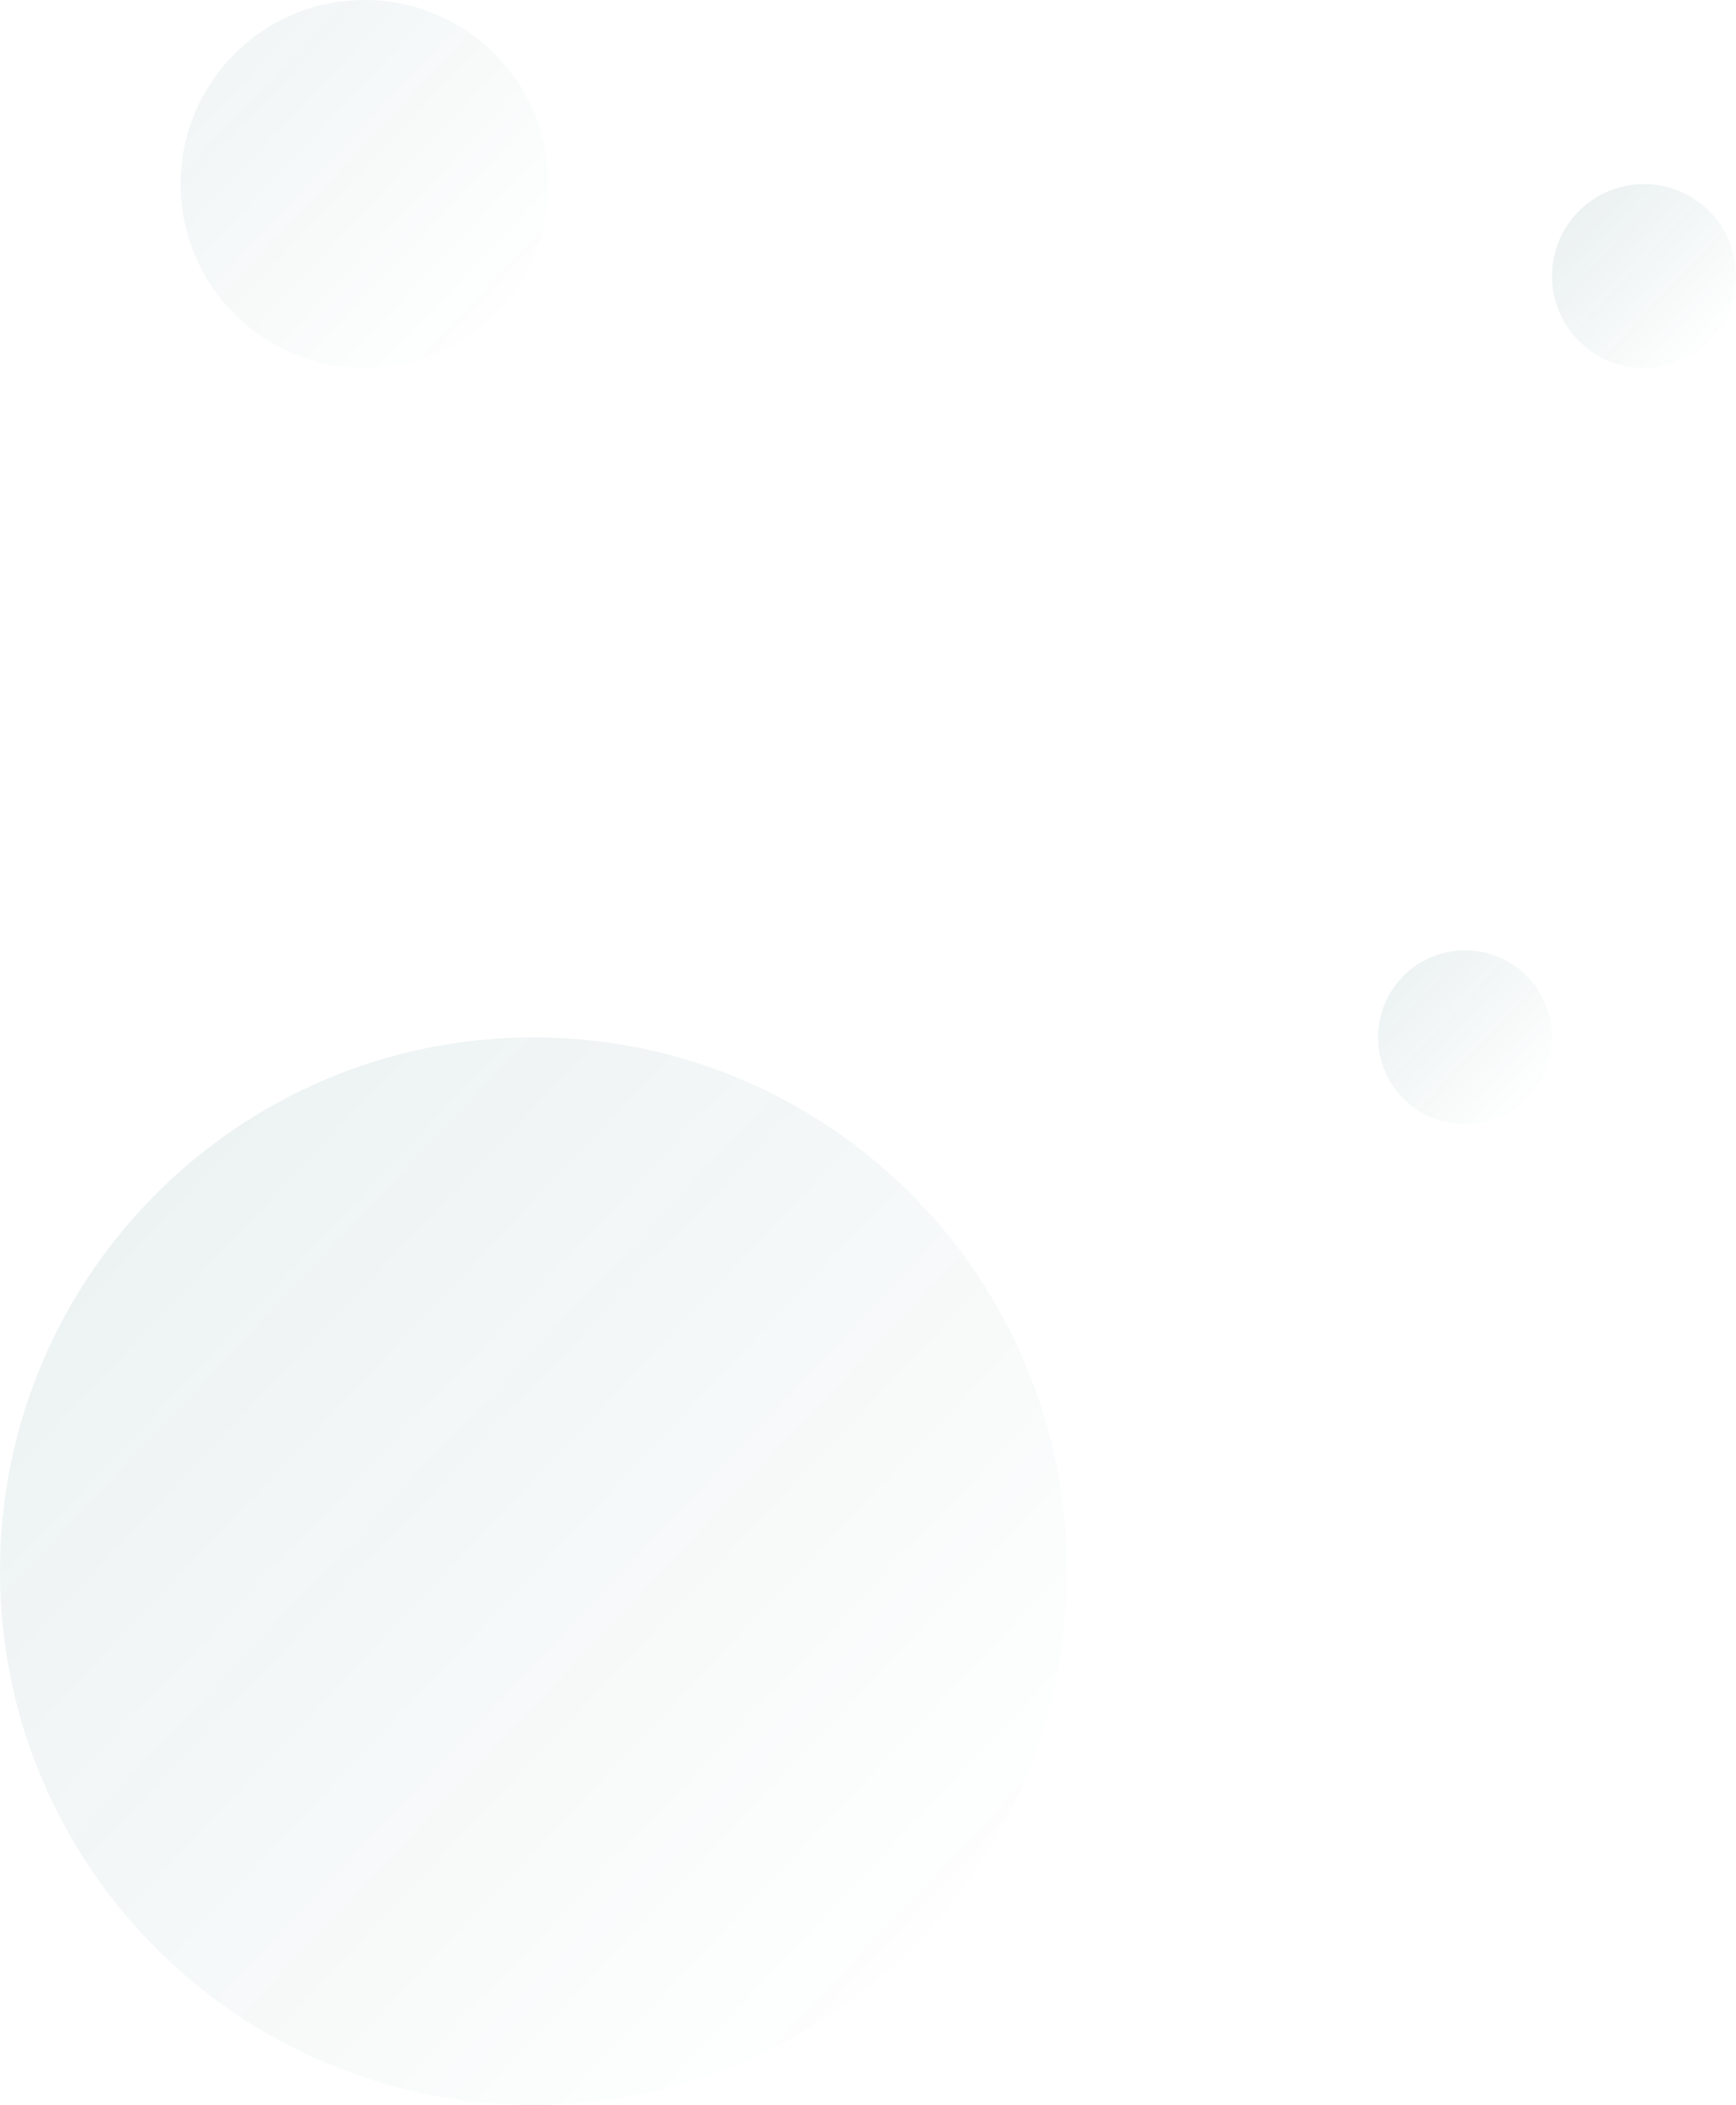 <svg width="519" height="629" viewBox="0 0 519 629" fill="none" xmlns="http://www.w3.org/2000/svg">
<path d="M319 469.5C319 557.589 247.589 629 159.5 629C71.41 629 -4.32899e-05 557.589 -2.78879e-05 469.5C-1.24858e-05 381.411 71.411 310 159.5 310C247.589 310 319 381.411 319 469.5Z" fill="url(#paint0_linear_308_2)" fill-opacity="0.08"/>
<path d="M164 55C164 85.376 139.376 110 109 110C78.624 110 54 85.376 54 55C54 24.624 78.624 0 109 0C139.376 0 164 24.624 164 55Z" fill="url(#paint1_linear_308_2)" fill-opacity="0.06"/>
<path d="M519 82.5C519 97.688 506.688 110 491.5 110C476.312 110 464 97.688 464 82.5C464 67.312 476.312 55 491.5 55C506.688 55 519 67.312 519 82.5Z" fill="url(#paint2_linear_308_2)" fill-opacity="0.09"/>
<path d="M464 310C464 324.359 452.359 336 438 336C423.641 336 412 324.359 412 310C412 295.641 423.641 284 438 284C452.359 284 464 295.641 464 310Z" fill="url(#paint3_linear_308_2)" fill-opacity="0.08"/>
<defs>
<linearGradient id="paint0_linear_308_2" x1="-7.5" y1="310" x2="419" y2="714" gradientUnits="userSpaceOnUse">
<stop offset="0.039" stop-color="#074B4F"/>
<stop offset="0.703" stop-color="#074B4F" stop-opacity="0"/>
</linearGradient>
<linearGradient id="paint1_linear_308_2" x1="51.414" y1="2.44865e-06" x2="198.483" y2="139.31" gradientUnits="userSpaceOnUse">
<stop offset="0.039" stop-color="#074B4F"/>
<stop offset="0.703" stop-color="#074B4F" stop-opacity="0"/>
</linearGradient>
<linearGradient id="paint2_linear_308_2" x1="462.707" y1="55" x2="536.241" y2="124.655" gradientUnits="userSpaceOnUse">
<stop offset="0.039" stop-color="#074B4F"/>
<stop offset="0.703" stop-color="#074B4F" stop-opacity="0"/>
</linearGradient>
<linearGradient id="paint3_linear_308_2" x1="410.777" y1="284" x2="480.301" y2="349.856" gradientUnits="userSpaceOnUse">
<stop offset="0.039" stop-color="#074B4F"/>
<stop offset="0.703" stop-color="#074B4F" stop-opacity="0"/>
</linearGradient>
</defs>
</svg>
